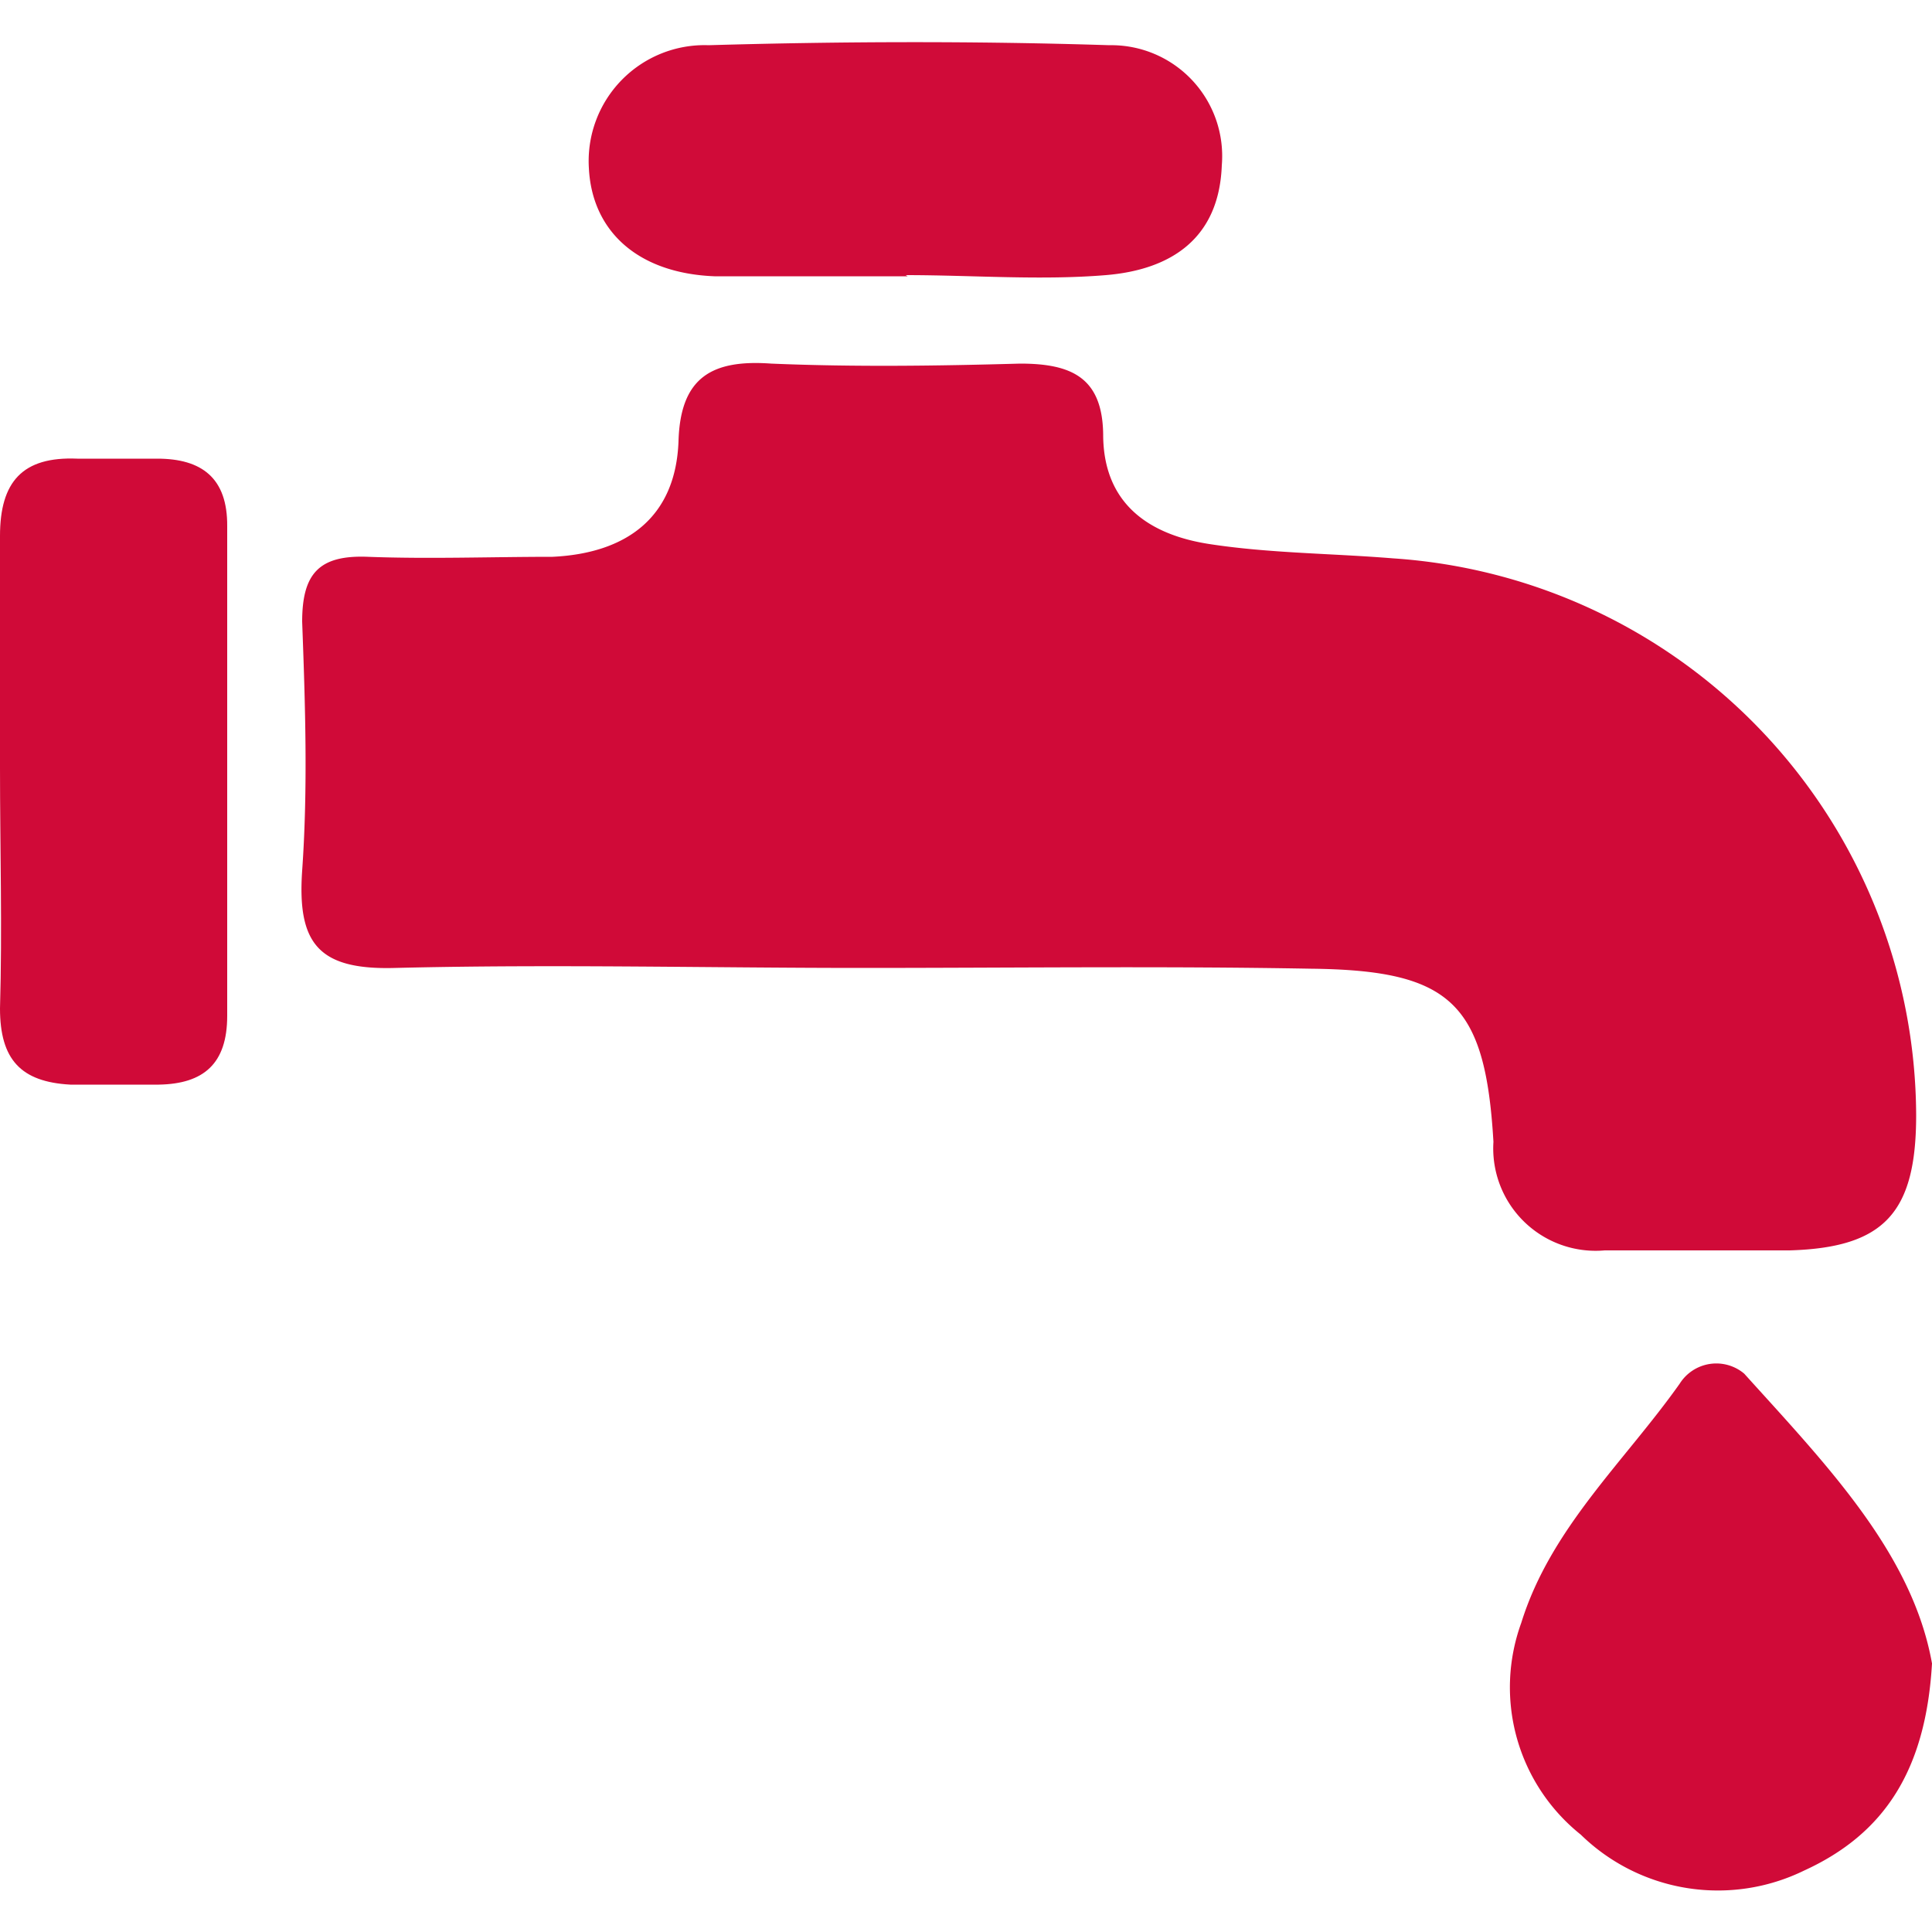 <svg xmlns="http://www.w3.org/2000/svg" viewBox="0 0 50 50"><defs><style>.cls-1{fill:#fff;}.cls-2{fill:#d00a38;}.cls-3{fill:#d00b39;}</style></defs><g id="Capa_2" data-name="Capa 2"><g id="Capa_1-2" data-name="Capa 1"><rect class="cls-1" width="50" height="50"/><path class="cls-2" d="M22.3,25.05c-4,0-8-.1-12.06,0-2,.06-2.55-.63-2.42-2.52.15-2.13.08-4.29,0-6.44,0-1.25.44-1.73,1.7-1.68,1.59.06,3.19,0,4.78,0,1.89-.09,3.19-1,3.26-3,.05-1.65.87-2.11,2.4-2,2.14.09,4.29.06,6.44,0,1.33,0,2.13.36,2.15,1.83,0,1.8,1.19,2.6,2.75,2.84s3.16.24,4.75.37A14.5,14.5,0,0,1,49.59,28.86c0,2.52-.82,3.43-3.28,3.5-1.59,0-3.18,0-4.78,0a2.65,2.65,0,0,1-2.88-2.81c-.21-3.59-1.1-4.44-4.72-4.48C30.06,25,26.18,25.05,22.3,25.05Z"/><path class="cls-2" d="M50,43.05c-.16,2.76-1.23,4.41-3.31,5.36a5.08,5.08,0,0,1-5.78-.93A4.88,4.88,0,0,1,39.37,42c.76-2.45,2.67-4.17,4.1-6.19a1.12,1.12,0,0,1,1.67-.26C47.26,37.9,49.49,40.19,50,43.05Z"/><path class="cls-3" d="M23.49,7.15c-1.66,0-3.33,0-5,0-2-.08-3.17-1.18-3.25-2.8a3,3,0,0,1,3.1-3.18c3.45-.1,6.92-.11,10.37,0a2.87,2.87,0,0,1,2.91,3.11c-.07,1.89-1.31,2.7-3,2.84s-3.45,0-5.18,0Z"/><path class="cls-2" d="M0,19.87c0-2,0-4,0-6,0-1.4.58-2.06,2-2,.69,0,1.38,0,2.07,0,1.15,0,1.82.5,1.81,1.75q0,6.33,0,12.67c0,1.24-.61,1.76-1.77,1.78H1.82C.54,28,0,27.42,0,26.1.06,24,0,22,0,19.87Z"/></g></g></svg>